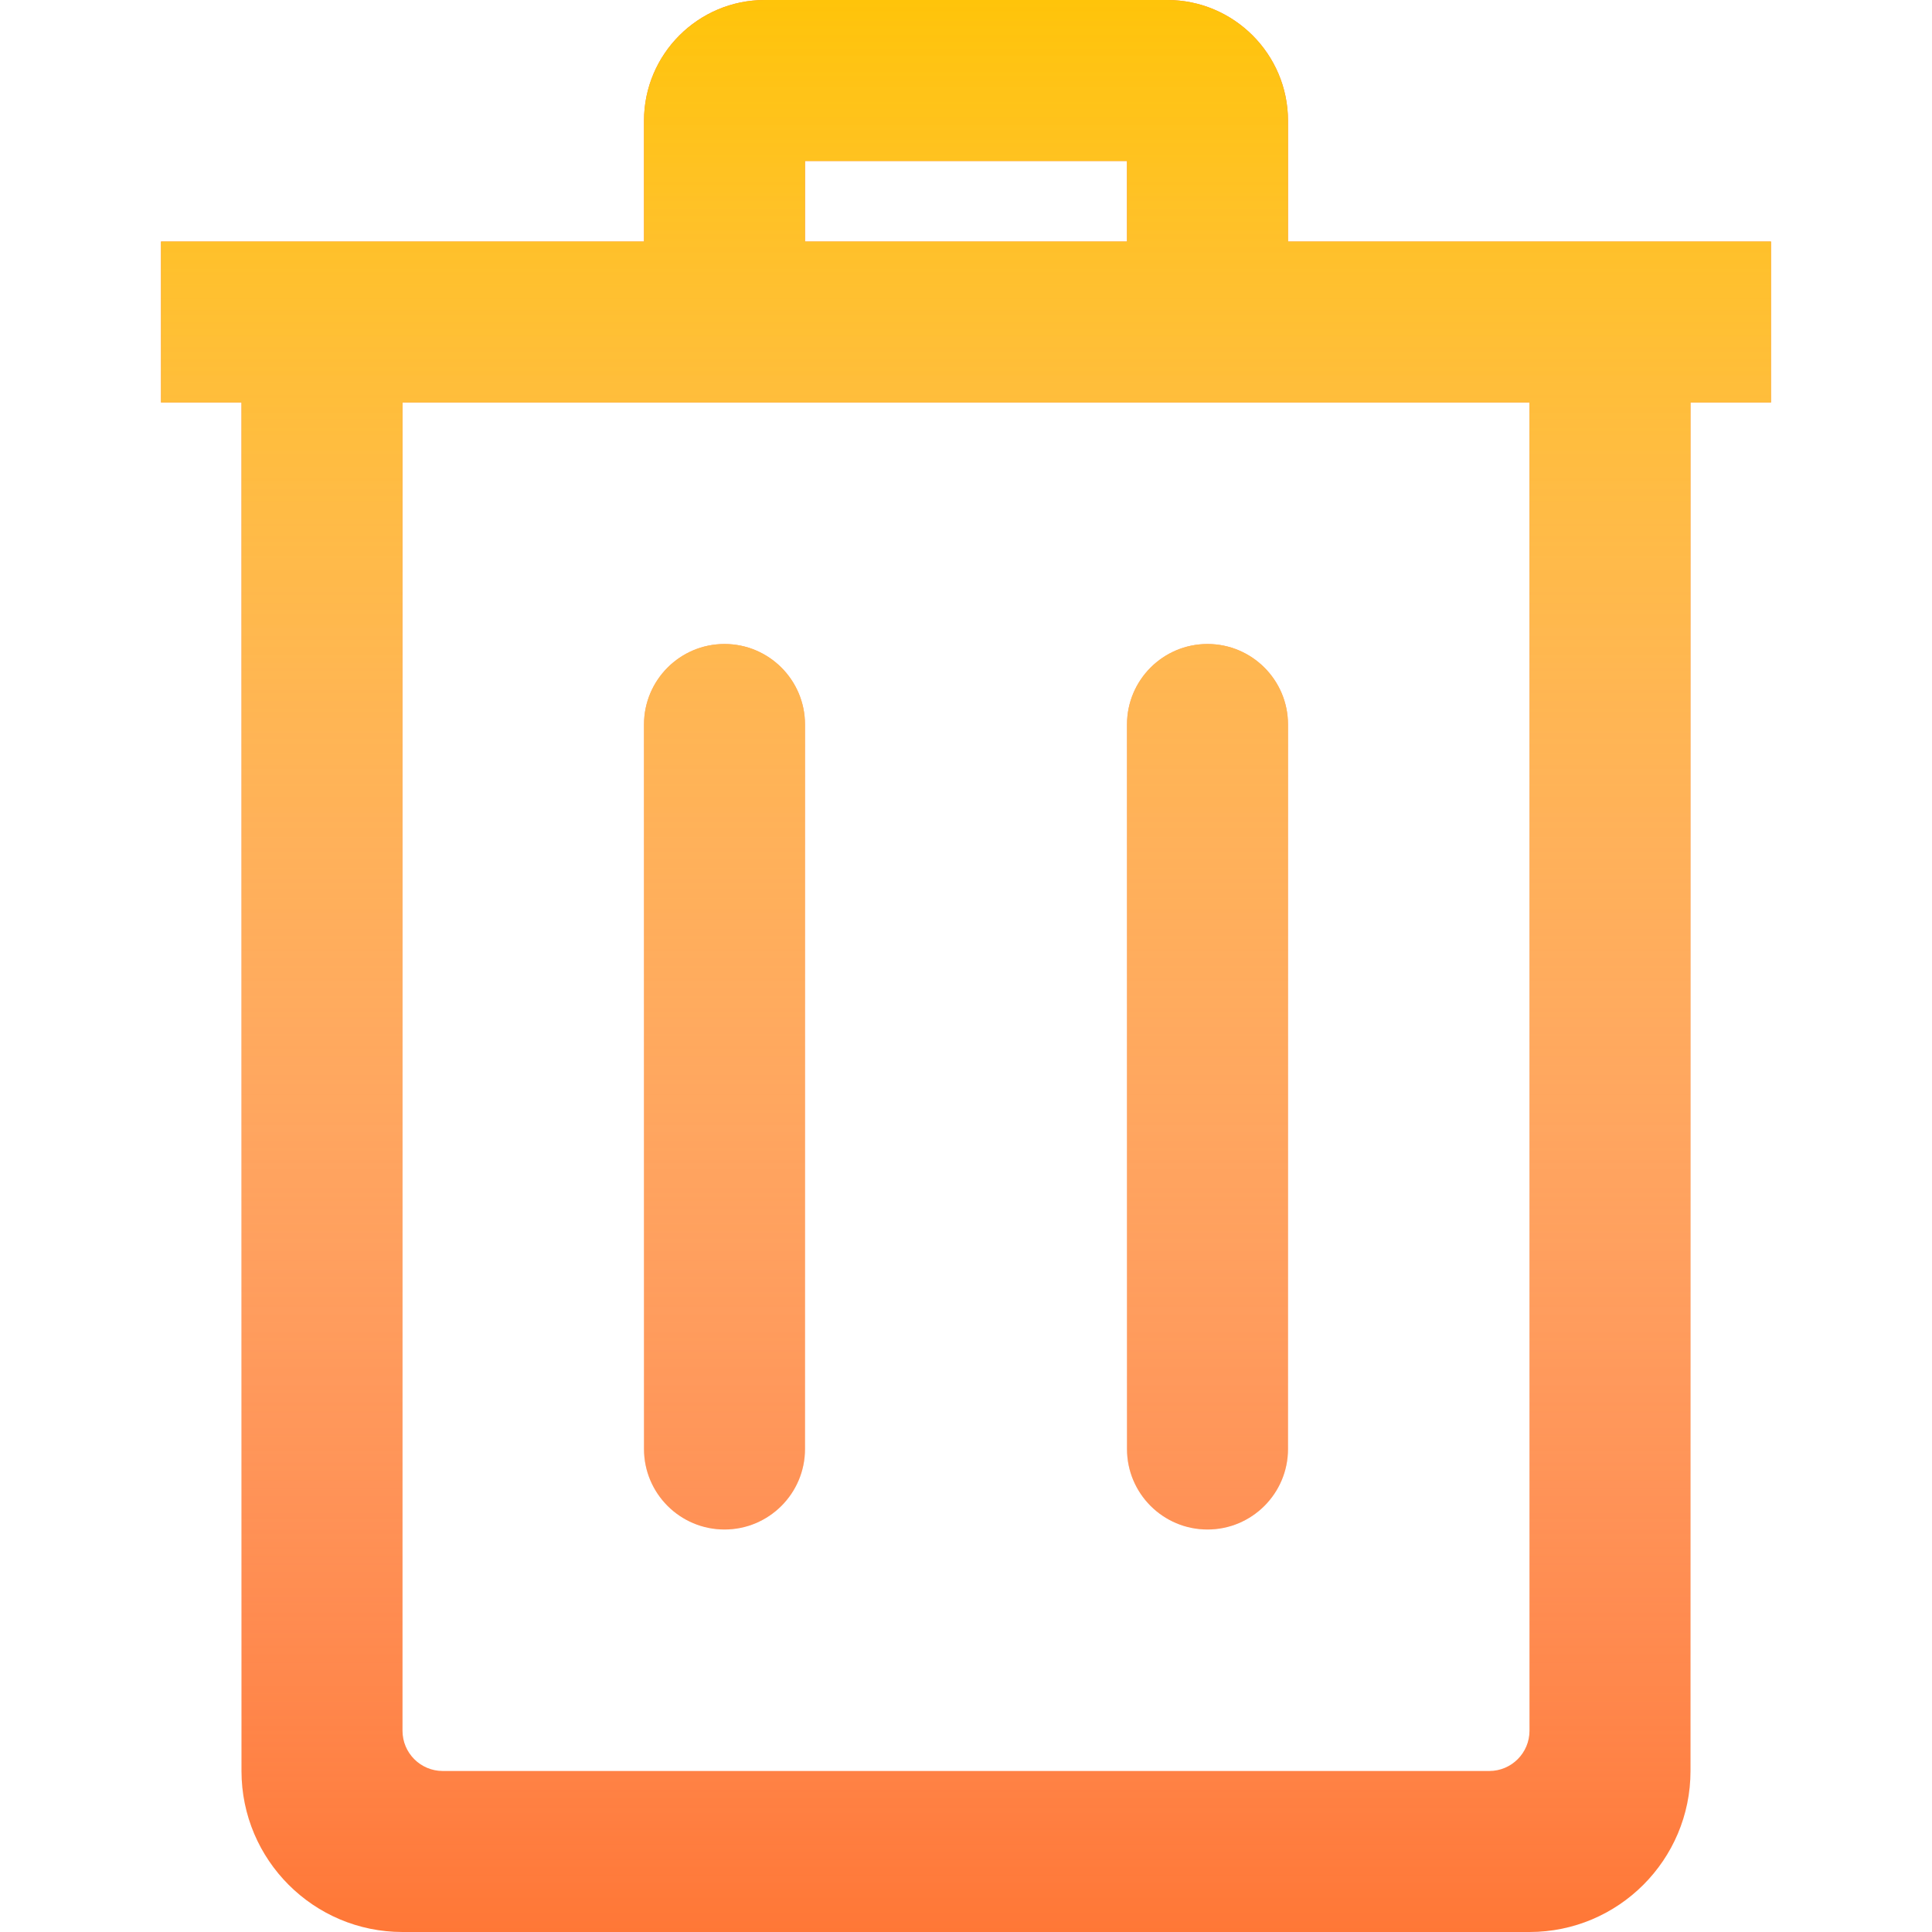 <svg width="24" height="24" viewBox="0 0 24 24" fill="none" xmlns="http://www.w3.org/2000/svg">
<path fill-rule="evenodd" clip-rule="evenodd" d="M19 24H5C3.896 24 3 23.104 3 22V5H2V3H8V1.5C8 0.673 8.673 0 9.5 0H14.5C15.325 0 16 0.671 16 1.5V3H22V5H21V22C21 23.104 20.104 24 19 24ZM19 5H5V21.5C5 21.776 5.224 22 5.5 22H18.5C18.776 22 19 21.776 19 21.5V5ZM10 9C10 8.448 9.552 8 9 8C8.448 8 8 8.448 8 9V18C8 18.552 8.448 19 9 19C9.552 19 10 18.552 10 18V9ZM16 9C16 8.448 15.552 8 15 8C14.448 8 14 8.448 14 9V18C14 18.552 14.448 19 15 19C15.552 19 16 18.552 16 18V9ZM14 2H10V3H14V2Z" fill="#FF7736"/>
<path fill-rule="evenodd" clip-rule="evenodd" d="M19 24H5C3.896 24 3 23.104 3 22V5H2V3H8V1.5C8 0.673 8.673 0 9.5 0H14.5C15.325 0 16 0.671 16 1.5V3H22V5H21V22C21 23.104 20.104 24 19 24ZM19 5H5V21.5C5 21.776 5.224 22 5.5 22H18.5C18.776 22 19 21.776 19 21.5V5ZM10 9C10 8.448 9.552 8 9 8C8.448 8 8 8.448 8 9V18C8 18.552 8.448 19 9 19C9.552 19 10 18.552 10 18V9ZM16 9C16 8.448 15.552 8 15 8C14.448 8 14 8.448 14 9V18C14 18.552 14.448 19 15 19C15.552 19 16 18.552 16 18V9ZM14 2H10V3H14V2Z" fill="url(#paint0_linear)"/>
<defs>
<linearGradient id="paint0_linear" x1="12" y1="0" x2="12" y2="24" gradientUnits="userSpaceOnUse">
<stop stop-color="#FFC40A"/>
<stop offset="1" stop-color="white" stop-opacity="0"/>
</linearGradient>
</defs>
</svg>
